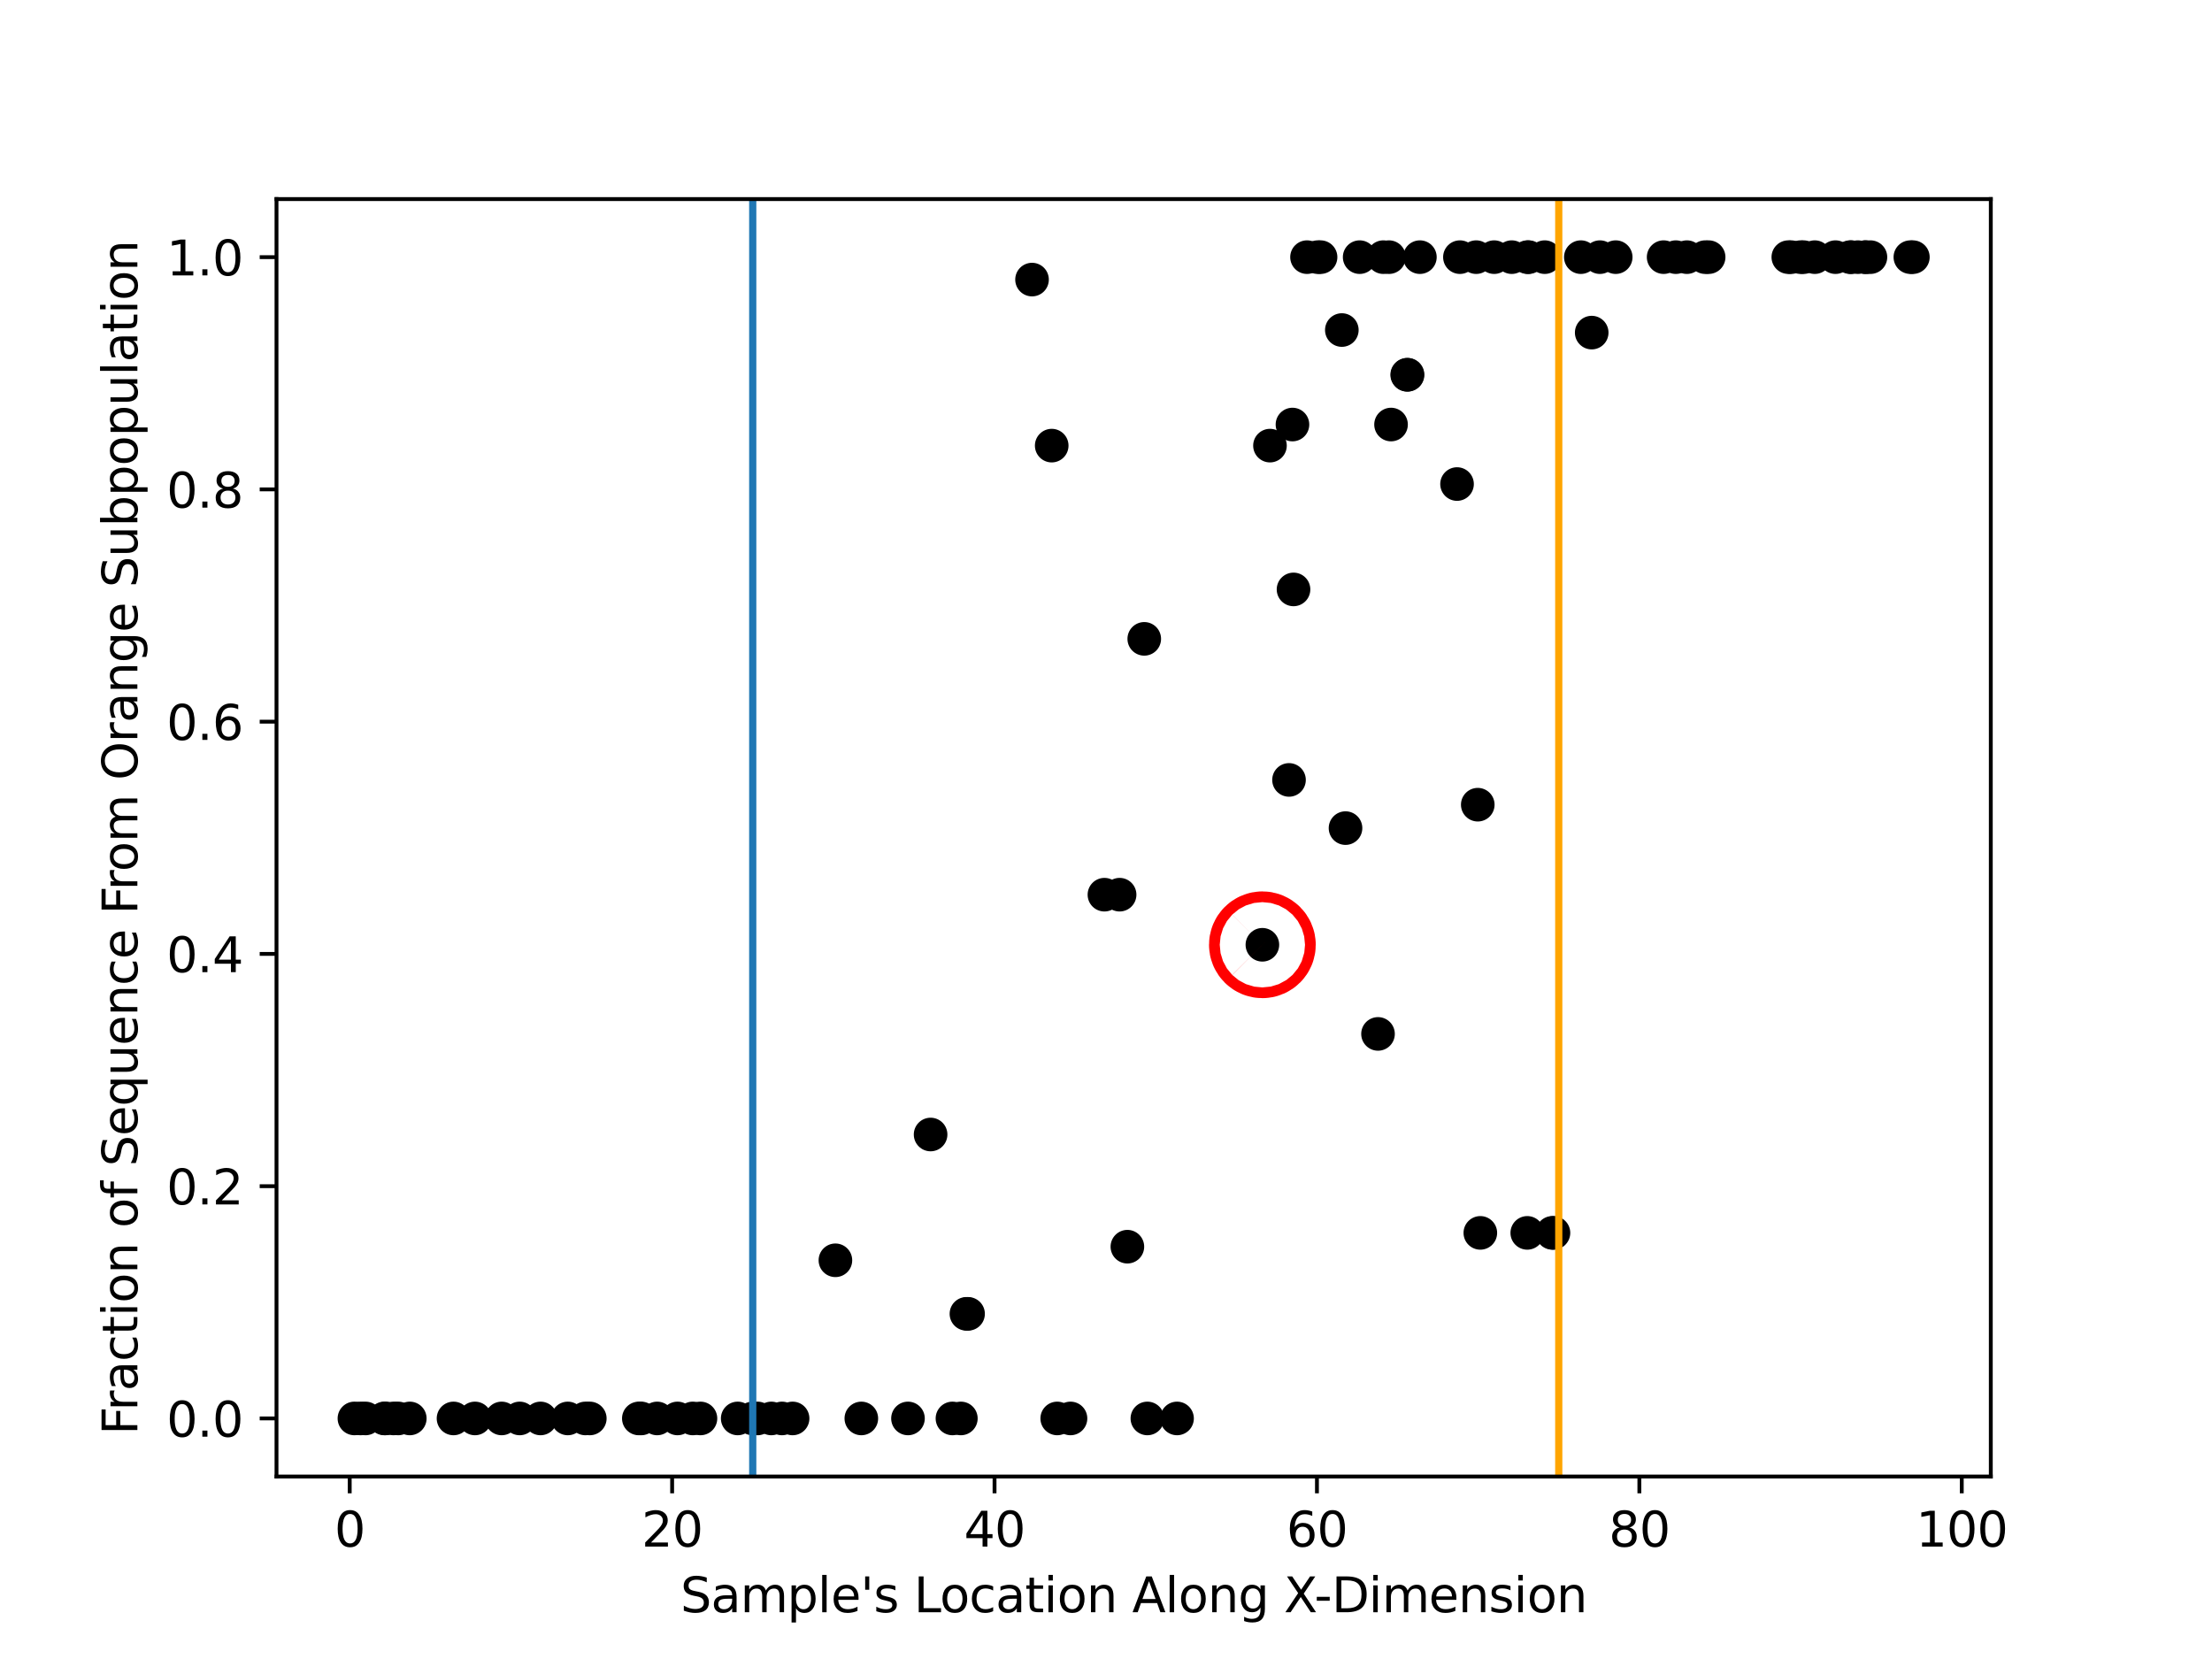 <?xml version="1.0" encoding="utf-8" standalone="no"?>
<!DOCTYPE svg PUBLIC "-//W3C//DTD SVG 1.1//EN"
  "http://www.w3.org/Graphics/SVG/1.1/DTD/svg11.dtd">
<svg xmlns:xlink="http://www.w3.org/1999/xlink" width="460.8pt" height="345.6pt" viewBox="0 0 460.8 345.6" xmlns="http://www.w3.org/2000/svg" version="1.1">
 <defs>
  <style type="text/css">*{stroke-linejoin: round; stroke-linecap: butt}</style>
 </defs>
 <g id="figure_1">
  <g id="patch_1">
   <path d="M 0 345.6 
L 460.8 345.6 
L 460.8 0 
L 0 0 
z
" style="fill: #ffffff"/>
  </g>
  <g id="axes_1">
   <g id="patch_2">
    <path d="M 57.6 307.584 
L 414.72 307.584 
L 414.72 41.472 
L 57.6 41.472 
z
" style="fill: #ffffff"/>
   </g>
   <g id="PathCollection_1">
    <defs>
     <path id="m3872606f38" d="M 0 3 
C 0.796 3 1.559 2.684 2.121 2.121 
C 2.684 1.559 3 0.796 3 0 
C 3 -0.796 2.684 -1.559 2.121 -2.121 
C 1.559 -2.684 0.796 -3 0 -3 
C -0.796 -3 -1.559 -2.684 -2.121 -2.121 
C -2.684 -1.559 -3 -0.796 -3 0 
C -3 0.796 -2.684 1.559 -2.121 2.121 
C -1.559 2.684 -0.796 3 0 3 
z
" style="stroke: #000000"/>
    </defs>
    <g clip-path="url(#p16cb480e78)">
     <use xlink:href="#m3872606f38" x="346.564" y="53.568" style="stroke: #000000"/>
     <use xlink:href="#m3872606f38" x="165.112" y="295.488" style="stroke: #000000"/>
     <use xlink:href="#m3872606f38" x="104.501" y="295.488" style="stroke: #000000"/>
     <use xlink:href="#m3872606f38" x="269.464" y="122.787" style="stroke: #000000"/>
     <use xlink:href="#m3872606f38" x="200.165" y="295.488" style="stroke: #000000"/>
     <use xlink:href="#m3872606f38" x="174.031" y="262.542" style="stroke: #000000"/>
     <use xlink:href="#m3872606f38" x="389.646" y="53.568" style="stroke: #000000"/>
     <use xlink:href="#m3872606f38" x="336.582" y="53.568" style="stroke: #000000"/>
     <use xlink:href="#m3872606f38" x="323.379" y="256.832" style="stroke: #000000"/>
     <use xlink:href="#m3872606f38" x="201.326" y="273.696" style="stroke: #000000"/>
     <use xlink:href="#m3872606f38" x="387.039" y="53.568" style="stroke: #000000"/>
     <use xlink:href="#m3872606f38" x="293.219" y="78.073" style="stroke: #000000"/>
     <use xlink:href="#m3872606f38" x="280.296" y="172.51" style="stroke: #000000"/>
     <use xlink:href="#m3872606f38" x="329.317" y="53.568" style="stroke: #000000"/>
     <use xlink:href="#m3872606f38" x="397.964" y="53.568" style="stroke: #000000"/>
     <use xlink:href="#m3872606f38" x="121.95" y="295.488" style="stroke: #000000"/>
     <use xlink:href="#m3872606f38" x="75.117" y="295.488" style="stroke: #000000"/>
     <use xlink:href="#m3872606f38" x="323.615" y="256.832" style="stroke: #000000"/>
     <use xlink:href="#m3872606f38" x="398.487" y="53.568" style="stroke: #000000"/>
     <use xlink:href="#m3872606f38" x="189.149" y="295.488" style="stroke: #000000"/>
     <use xlink:href="#m3872606f38" x="287.066" y="215.383" style="stroke: #000000"/>
     <use xlink:href="#m3872606f38" x="214.991" y="58.244" style="stroke: #000000"/>
     <use xlink:href="#m3872606f38" x="193.86" y="236.339" style="stroke: #000000"/>
     <use xlink:href="#m3872606f38" x="304.127" y="53.568" style="stroke: #000000"/>
     <use xlink:href="#m3872606f38" x="118.282" y="295.488" style="stroke: #000000"/>
     <use xlink:href="#m3872606f38" x="73.833" y="295.488" style="stroke: #000000"/>
     <use xlink:href="#m3872606f38" x="375.714" y="53.568" style="stroke: #000000"/>
     <use xlink:href="#m3872606f38" x="112.598" y="295.488" style="stroke: #000000"/>
     <use xlink:href="#m3872606f38" x="385.409" y="53.568" style="stroke: #000000"/>
     <use xlink:href="#m3872606f38" x="355.216" y="53.568" style="stroke: #000000"/>
     <use xlink:href="#m3872606f38" x="331.581" y="69.288" style="stroke: #000000"/>
     <use xlink:href="#m3872606f38" x="268.525" y="162.472" style="stroke: #000000"/>
     <use xlink:href="#m3872606f38" x="133.572" y="295.488" style="stroke: #000000"/>
     <use xlink:href="#m3872606f38" x="355.94" y="53.568" style="stroke: #000000"/>
     <use xlink:href="#m3872606f38" x="349.106" y="53.568" style="stroke: #000000"/>
     <use xlink:href="#m3872606f38" x="289.779" y="88.439" style="stroke: #000000"/>
     <use xlink:href="#m3872606f38" x="272.276" y="53.568" style="stroke: #000000"/>
     <use xlink:href="#m3872606f38" x="198.414" y="295.488" style="stroke: #000000"/>
     <use xlink:href="#m3872606f38" x="333.287" y="53.568" style="stroke: #000000"/>
     <use xlink:href="#m3872606f38" x="136.897" y="295.488" style="stroke: #000000"/>
     <use xlink:href="#m3872606f38" x="351.409" y="53.568" style="stroke: #000000"/>
     <use xlink:href="#m3872606f38" x="85.368" y="295.488" style="stroke: #000000"/>
     <use xlink:href="#m3872606f38" x="157.814" y="295.488" style="stroke: #000000"/>
     <use xlink:href="#m3872606f38" x="388.62" y="53.568" style="stroke: #000000"/>
     <use xlink:href="#m3872606f38" x="264.559" y="92.831" style="stroke: #000000"/>
     <use xlink:href="#m3872606f38" x="108.258" y="295.488" style="stroke: #000000"/>
     <use xlink:href="#m3872606f38" x="388.588" y="53.568" style="stroke: #000000"/>
     <use xlink:href="#m3872606f38" x="318.157" y="256.832" style="stroke: #000000"/>
     <use xlink:href="#m3872606f38" x="80.066" y="295.488" style="stroke: #000000"/>
     <use xlink:href="#m3872606f38" x="375.094" y="53.568" style="stroke: #000000"/>
     <use xlink:href="#m3872606f38" x="373.114" y="53.568" style="stroke: #000000"/>
     <use xlink:href="#m3872606f38" x="162.899" y="295.488" style="stroke: #000000"/>
     <use xlink:href="#m3872606f38" x="288.174" y="53.568" style="stroke: #000000"/>
     <use xlink:href="#m3872606f38" x="382.359" y="53.568" style="stroke: #000000"/>
     <use xlink:href="#m3872606f38" x="153.677" y="295.488" style="stroke: #000000"/>
     <use xlink:href="#m3872606f38" x="234.854" y="259.709" style="stroke: #000000"/>
     <use xlink:href="#m3872606f38" x="160.683" y="295.488" style="stroke: #000000"/>
     <use xlink:href="#m3872606f38" x="314.918" y="53.568" style="stroke: #000000"/>
     <use xlink:href="#m3872606f38" x="321.794" y="53.568" style="stroke: #000000"/>
     <use xlink:href="#m3872606f38" x="275.097" y="53.568" style="stroke: #000000"/>
     <use xlink:href="#m3872606f38" x="378.046" y="53.568" style="stroke: #000000"/>
     <use xlink:href="#m3872606f38" x="144.316" y="295.488" style="stroke: #000000"/>
     <use xlink:href="#m3872606f38" x="279.529" y="68.754" style="stroke: #000000"/>
     <use xlink:href="#m3872606f38" x="262.978" y="196.815" style="stroke: #000000"/>
     <use xlink:href="#m3872606f38" x="220.239" y="295.488" style="stroke: #000000"/>
     <use xlink:href="#m3872606f38" x="385.69" y="53.568" style="stroke: #000000"/>
     <use xlink:href="#m3872606f38" x="230.072" y="186.38" style="stroke: #000000"/>
     <use xlink:href="#m3872606f38" x="303.528" y="100.836" style="stroke: #000000"/>
     <use xlink:href="#m3872606f38" x="308.38" y="256.832" style="stroke: #000000"/>
     <use xlink:href="#m3872606f38" x="98.943" y="295.488" style="stroke: #000000"/>
     <use xlink:href="#m3872606f38" x="307.515" y="53.568" style="stroke: #000000"/>
     <use xlink:href="#m3872606f38" x="76.148" y="295.488" style="stroke: #000000"/>
     <use xlink:href="#m3872606f38" x="179.431" y="295.488" style="stroke: #000000"/>
     <use xlink:href="#m3872606f38" x="293.146" y="78.073" style="stroke: #000000"/>
     <use xlink:href="#m3872606f38" x="318.197" y="53.568" style="stroke: #000000"/>
     <use xlink:href="#m3872606f38" x="274.507" y="53.568" style="stroke: #000000"/>
     <use xlink:href="#m3872606f38" x="283.241" y="53.568" style="stroke: #000000"/>
     <use xlink:href="#m3872606f38" x="311.261" y="53.568" style="stroke: #000000"/>
     <use xlink:href="#m3872606f38" x="81.989" y="295.488" style="stroke: #000000"/>
     <use xlink:href="#m3872606f38" x="219.091" y="92.831" style="stroke: #000000"/>
     <use xlink:href="#m3872606f38" x="289.35" y="53.568" style="stroke: #000000"/>
     <use xlink:href="#m3872606f38" x="122.866" y="295.488" style="stroke: #000000"/>
     <use xlink:href="#m3872606f38" x="145.918" y="295.488" style="stroke: #000000"/>
     <use xlink:href="#m3872606f38" x="269.244" y="88.439" style="stroke: #000000"/>
     <use xlink:href="#m3872606f38" x="201.666" y="273.696" style="stroke: #000000"/>
     <use xlink:href="#m3872606f38" x="156.784" y="295.488" style="stroke: #000000"/>
     <use xlink:href="#m3872606f38" x="245.201" y="295.488" style="stroke: #000000"/>
     <use xlink:href="#m3872606f38" x="223.005" y="295.488" style="stroke: #000000"/>
     <use xlink:href="#m3872606f38" x="141.136" y="295.488" style="stroke: #000000"/>
     <use xlink:href="#m3872606f38" x="133.081" y="295.488" style="stroke: #000000"/>
     <use xlink:href="#m3872606f38" x="372.54" y="53.568" style="stroke: #000000"/>
     <use xlink:href="#m3872606f38" x="295.79" y="53.568" style="stroke: #000000"/>
     <use xlink:href="#m3872606f38" x="307.846" y="167.633" style="stroke: #000000"/>
     <use xlink:href="#m3872606f38" x="94.475" y="295.488" style="stroke: #000000"/>
     <use xlink:href="#m3872606f38" x="82.955" y="295.488" style="stroke: #000000"/>
     <use xlink:href="#m3872606f38" x="318.44" y="53.568" style="stroke: #000000"/>
     <use xlink:href="#m3872606f38" x="233.235" y="186.38" style="stroke: #000000"/>
     <use xlink:href="#m3872606f38" x="239.019" y="295.488" style="stroke: #000000"/>
     <use xlink:href="#m3872606f38" x="80.317" y="295.488" style="stroke: #000000"/>
     <use xlink:href="#m3872606f38" x="238.37" y="133.085" style="stroke: #000000"/>
    </g>
   </g>
   <g id="PathCollection_2">
    <path d="M 262.978 197.933 
C 263.274 197.933 263.559 197.815 263.769 197.605 
C 263.978 197.396 264.096 197.111 264.096 196.815 
C 264.096 196.518 263.978 196.234 263.769 196.024 
C 263.559 195.814 263.274 195.697 262.978 195.697 
C 262.681 195.697 262.397 195.814 262.187 196.024 
C 261.978 196.234 261.86 196.518 261.86 196.815 
C 261.86 197.111 261.978 197.396 262.187 197.605 
C 262.397 197.815 262.681 197.933 262.978 197.933 
L 262.978 197.933 
z
" clip-path="url(#p16cb480e78)" style="fill: none; stroke: #ff0000; stroke-width: 20"/>
   </g>
   <g id="matplotlib.axis_1">
    <g id="xtick_1">
     <g id="line2d_1">
      <defs>
       <path id="me2b5c98327" d="M 0 0 
L 0 3.5 
" style="stroke: #000000; stroke-width: 0.8"/>
      </defs>
      <g>
       <use xlink:href="#me2b5c98327" x="72.853" y="307.584" style="stroke: #000000; stroke-width: 0.8"/>
      </g>
     </g>
     <g id="text_1">
      <!-- 0 -->
      <g transform="translate(69.672 322.182) scale(0.1 -0.1)">
       <defs>
        <path id="DejaVuSans-30" d="M 2034 4250 
Q 1547 4250 1301 3770 
Q 1056 3291 1056 2328 
Q 1056 1369 1301 889 
Q 1547 409 2034 409 
Q 2525 409 2770 889 
Q 3016 1369 3016 2328 
Q 3016 3291 2770 3770 
Q 2525 4250 2034 4250 
z
M 2034 4750 
Q 2819 4750 3233 4129 
Q 3647 3509 3647 2328 
Q 3647 1150 3233 529 
Q 2819 -91 2034 -91 
Q 1250 -91 836 529 
Q 422 1150 422 2328 
Q 422 3509 836 4129 
Q 1250 4750 2034 4750 
z
" transform="scale(0.016)"/>
       </defs>
       <use xlink:href="#DejaVuSans-30"/>
      </g>
     </g>
    </g>
    <g id="xtick_2">
     <g id="line2d_2">
      <g>
       <use xlink:href="#me2b5c98327" x="140.017" y="307.584" style="stroke: #000000; stroke-width: 0.8"/>
      </g>
     </g>
     <g id="text_2">
      <!-- 20 -->
      <g transform="translate(133.654 322.182) scale(0.1 -0.1)">
       <defs>
        <path id="DejaVuSans-32" d="M 1228 531 
L 3431 531 
L 3431 0 
L 469 0 
L 469 531 
Q 828 903 1448 1529 
Q 2069 2156 2228 2338 
Q 2531 2678 2651 2914 
Q 2772 3150 2772 3378 
Q 2772 3750 2511 3984 
Q 2250 4219 1831 4219 
Q 1534 4219 1204 4116 
Q 875 4013 500 3803 
L 500 4441 
Q 881 4594 1212 4672 
Q 1544 4750 1819 4750 
Q 2544 4750 2975 4387 
Q 3406 4025 3406 3419 
Q 3406 3131 3298 2873 
Q 3191 2616 2906 2266 
Q 2828 2175 2409 1742 
Q 1991 1309 1228 531 
z
" transform="scale(0.016)"/>
       </defs>
       <use xlink:href="#DejaVuSans-32"/>
       <use xlink:href="#DejaVuSans-30" x="63.623"/>
      </g>
     </g>
    </g>
    <g id="xtick_3">
     <g id="line2d_3">
      <g>
       <use xlink:href="#me2b5c98327" x="207.181" y="307.584" style="stroke: #000000; stroke-width: 0.8"/>
      </g>
     </g>
     <g id="text_3">
      <!-- 40 -->
      <g transform="translate(200.818 322.182) scale(0.1 -0.1)">
       <defs>
        <path id="DejaVuSans-34" d="M 2419 4116 
L 825 1625 
L 2419 1625 
L 2419 4116 
z
M 2253 4666 
L 3047 4666 
L 3047 1625 
L 3713 1625 
L 3713 1100 
L 3047 1100 
L 3047 0 
L 2419 0 
L 2419 1100 
L 313 1100 
L 313 1709 
L 2253 4666 
z
" transform="scale(0.016)"/>
       </defs>
       <use xlink:href="#DejaVuSans-34"/>
       <use xlink:href="#DejaVuSans-30" x="63.623"/>
      </g>
     </g>
    </g>
    <g id="xtick_4">
     <g id="line2d_4">
      <g>
       <use xlink:href="#me2b5c98327" x="274.344" y="307.584" style="stroke: #000000; stroke-width: 0.8"/>
      </g>
     </g>
     <g id="text_4">
      <!-- 60 -->
      <g transform="translate(267.982 322.182) scale(0.1 -0.1)">
       <defs>
        <path id="DejaVuSans-36" d="M 2113 2584 
Q 1688 2584 1439 2293 
Q 1191 2003 1191 1497 
Q 1191 994 1439 701 
Q 1688 409 2113 409 
Q 2538 409 2786 701 
Q 3034 994 3034 1497 
Q 3034 2003 2786 2293 
Q 2538 2584 2113 2584 
z
M 3366 4563 
L 3366 3988 
Q 3128 4100 2886 4159 
Q 2644 4219 2406 4219 
Q 1781 4219 1451 3797 
Q 1122 3375 1075 2522 
Q 1259 2794 1537 2939 
Q 1816 3084 2150 3084 
Q 2853 3084 3261 2657 
Q 3669 2231 3669 1497 
Q 3669 778 3244 343 
Q 2819 -91 2113 -91 
Q 1303 -91 875 529 
Q 447 1150 447 2328 
Q 447 3434 972 4092 
Q 1497 4750 2381 4750 
Q 2619 4750 2861 4703 
Q 3103 4656 3366 4563 
z
" transform="scale(0.016)"/>
       </defs>
       <use xlink:href="#DejaVuSans-36"/>
       <use xlink:href="#DejaVuSans-30" x="63.623"/>
      </g>
     </g>
    </g>
    <g id="xtick_5">
     <g id="line2d_5">
      <g>
       <use xlink:href="#me2b5c98327" x="341.508" y="307.584" style="stroke: #000000; stroke-width: 0.8"/>
      </g>
     </g>
     <g id="text_5">
      <!-- 80 -->
      <g transform="translate(335.146 322.182) scale(0.1 -0.1)">
       <defs>
        <path id="DejaVuSans-38" d="M 2034 2216 
Q 1584 2216 1326 1975 
Q 1069 1734 1069 1313 
Q 1069 891 1326 650 
Q 1584 409 2034 409 
Q 2484 409 2743 651 
Q 3003 894 3003 1313 
Q 3003 1734 2745 1975 
Q 2488 2216 2034 2216 
z
M 1403 2484 
Q 997 2584 770 2862 
Q 544 3141 544 3541 
Q 544 4100 942 4425 
Q 1341 4750 2034 4750 
Q 2731 4750 3128 4425 
Q 3525 4100 3525 3541 
Q 3525 3141 3298 2862 
Q 3072 2584 2669 2484 
Q 3125 2378 3379 2068 
Q 3634 1759 3634 1313 
Q 3634 634 3220 271 
Q 2806 -91 2034 -91 
Q 1263 -91 848 271 
Q 434 634 434 1313 
Q 434 1759 690 2068 
Q 947 2378 1403 2484 
z
M 1172 3481 
Q 1172 3119 1398 2916 
Q 1625 2713 2034 2713 
Q 2441 2713 2670 2916 
Q 2900 3119 2900 3481 
Q 2900 3844 2670 4047 
Q 2441 4250 2034 4250 
Q 1625 4250 1398 4047 
Q 1172 3844 1172 3481 
z
" transform="scale(0.016)"/>
       </defs>
       <use xlink:href="#DejaVuSans-38"/>
       <use xlink:href="#DejaVuSans-30" x="63.623"/>
      </g>
     </g>
    </g>
    <g id="xtick_6">
     <g id="line2d_6">
      <g>
       <use xlink:href="#me2b5c98327" x="408.672" y="307.584" style="stroke: #000000; stroke-width: 0.8"/>
      </g>
     </g>
     <g id="text_6">
      <!-- 100 -->
      <g transform="translate(399.128 322.182) scale(0.1 -0.1)">
       <defs>
        <path id="DejaVuSans-31" d="M 794 531 
L 1825 531 
L 1825 4091 
L 703 3866 
L 703 4441 
L 1819 4666 
L 2450 4666 
L 2450 531 
L 3481 531 
L 3481 0 
L 794 0 
L 794 531 
z
" transform="scale(0.016)"/>
       </defs>
       <use xlink:href="#DejaVuSans-31"/>
       <use xlink:href="#DejaVuSans-30" x="63.623"/>
       <use xlink:href="#DejaVuSans-30" x="127.246"/>
      </g>
     </g>
    </g>
    <g id="text_7">
     <!-- Sample's Location Along X-Dimension -->
     <g transform="translate(141.75 335.861) scale(0.1 -0.1)">
      <defs>
       <path id="DejaVuSans-53" d="M 3425 4513 
L 3425 3897 
Q 3066 4069 2747 4153 
Q 2428 4238 2131 4238 
Q 1616 4238 1336 4038 
Q 1056 3838 1056 3469 
Q 1056 3159 1242 3001 
Q 1428 2844 1947 2747 
L 2328 2669 
Q 3034 2534 3370 2195 
Q 3706 1856 3706 1288 
Q 3706 609 3251 259 
Q 2797 -91 1919 -91 
Q 1588 -91 1214 -16 
Q 841 59 441 206 
L 441 856 
Q 825 641 1194 531 
Q 1563 422 1919 422 
Q 2459 422 2753 634 
Q 3047 847 3047 1241 
Q 3047 1584 2836 1778 
Q 2625 1972 2144 2069 
L 1759 2144 
Q 1053 2284 737 2584 
Q 422 2884 422 3419 
Q 422 4038 858 4394 
Q 1294 4750 2059 4750 
Q 2388 4750 2728 4690 
Q 3069 4631 3425 4513 
z
" transform="scale(0.016)"/>
       <path id="DejaVuSans-61" d="M 2194 1759 
Q 1497 1759 1228 1600 
Q 959 1441 959 1056 
Q 959 750 1161 570 
Q 1363 391 1709 391 
Q 2188 391 2477 730 
Q 2766 1069 2766 1631 
L 2766 1759 
L 2194 1759 
z
M 3341 1997 
L 3341 0 
L 2766 0 
L 2766 531 
Q 2569 213 2275 61 
Q 1981 -91 1556 -91 
Q 1019 -91 701 211 
Q 384 513 384 1019 
Q 384 1609 779 1909 
Q 1175 2209 1959 2209 
L 2766 2209 
L 2766 2266 
Q 2766 2663 2505 2880 
Q 2244 3097 1772 3097 
Q 1472 3097 1187 3025 
Q 903 2953 641 2809 
L 641 3341 
Q 956 3463 1253 3523 
Q 1550 3584 1831 3584 
Q 2591 3584 2966 3190 
Q 3341 2797 3341 1997 
z
" transform="scale(0.016)"/>
       <path id="DejaVuSans-6d" d="M 3328 2828 
Q 3544 3216 3844 3400 
Q 4144 3584 4550 3584 
Q 5097 3584 5394 3201 
Q 5691 2819 5691 2113 
L 5691 0 
L 5113 0 
L 5113 2094 
Q 5113 2597 4934 2840 
Q 4756 3084 4391 3084 
Q 3944 3084 3684 2787 
Q 3425 2491 3425 1978 
L 3425 0 
L 2847 0 
L 2847 2094 
Q 2847 2600 2669 2842 
Q 2491 3084 2119 3084 
Q 1678 3084 1418 2786 
Q 1159 2488 1159 1978 
L 1159 0 
L 581 0 
L 581 3500 
L 1159 3500 
L 1159 2956 
Q 1356 3278 1631 3431 
Q 1906 3584 2284 3584 
Q 2666 3584 2933 3390 
Q 3200 3197 3328 2828 
z
" transform="scale(0.016)"/>
       <path id="DejaVuSans-70" d="M 1159 525 
L 1159 -1331 
L 581 -1331 
L 581 3500 
L 1159 3500 
L 1159 2969 
Q 1341 3281 1617 3432 
Q 1894 3584 2278 3584 
Q 2916 3584 3314 3078 
Q 3713 2572 3713 1747 
Q 3713 922 3314 415 
Q 2916 -91 2278 -91 
Q 1894 -91 1617 61 
Q 1341 213 1159 525 
z
M 3116 1747 
Q 3116 2381 2855 2742 
Q 2594 3103 2138 3103 
Q 1681 3103 1420 2742 
Q 1159 2381 1159 1747 
Q 1159 1113 1420 752 
Q 1681 391 2138 391 
Q 2594 391 2855 752 
Q 3116 1113 3116 1747 
z
" transform="scale(0.016)"/>
       <path id="DejaVuSans-6c" d="M 603 4863 
L 1178 4863 
L 1178 0 
L 603 0 
L 603 4863 
z
" transform="scale(0.016)"/>
       <path id="DejaVuSans-65" d="M 3597 1894 
L 3597 1613 
L 953 1613 
Q 991 1019 1311 708 
Q 1631 397 2203 397 
Q 2534 397 2845 478 
Q 3156 559 3463 722 
L 3463 178 
Q 3153 47 2828 -22 
Q 2503 -91 2169 -91 
Q 1331 -91 842 396 
Q 353 884 353 1716 
Q 353 2575 817 3079 
Q 1281 3584 2069 3584 
Q 2775 3584 3186 3129 
Q 3597 2675 3597 1894 
z
M 3022 2063 
Q 3016 2534 2758 2815 
Q 2500 3097 2075 3097 
Q 1594 3097 1305 2825 
Q 1016 2553 972 2059 
L 3022 2063 
z
" transform="scale(0.016)"/>
       <path id="DejaVuSans-27" d="M 1147 4666 
L 1147 2931 
L 616 2931 
L 616 4666 
L 1147 4666 
z
" transform="scale(0.016)"/>
       <path id="DejaVuSans-73" d="M 2834 3397 
L 2834 2853 
Q 2591 2978 2328 3040 
Q 2066 3103 1784 3103 
Q 1356 3103 1142 2972 
Q 928 2841 928 2578 
Q 928 2378 1081 2264 
Q 1234 2150 1697 2047 
L 1894 2003 
Q 2506 1872 2764 1633 
Q 3022 1394 3022 966 
Q 3022 478 2636 193 
Q 2250 -91 1575 -91 
Q 1294 -91 989 -36 
Q 684 19 347 128 
L 347 722 
Q 666 556 975 473 
Q 1284 391 1588 391 
Q 1994 391 2212 530 
Q 2431 669 2431 922 
Q 2431 1156 2273 1281 
Q 2116 1406 1581 1522 
L 1381 1569 
Q 847 1681 609 1914 
Q 372 2147 372 2553 
Q 372 3047 722 3315 
Q 1072 3584 1716 3584 
Q 2034 3584 2315 3537 
Q 2597 3491 2834 3397 
z
" transform="scale(0.016)"/>
       <path id="DejaVuSans-20" transform="scale(0.016)"/>
       <path id="DejaVuSans-4c" d="M 628 4666 
L 1259 4666 
L 1259 531 
L 3531 531 
L 3531 0 
L 628 0 
L 628 4666 
z
" transform="scale(0.016)"/>
       <path id="DejaVuSans-6f" d="M 1959 3097 
Q 1497 3097 1228 2736 
Q 959 2375 959 1747 
Q 959 1119 1226 758 
Q 1494 397 1959 397 
Q 2419 397 2687 759 
Q 2956 1122 2956 1747 
Q 2956 2369 2687 2733 
Q 2419 3097 1959 3097 
z
M 1959 3584 
Q 2709 3584 3137 3096 
Q 3566 2609 3566 1747 
Q 3566 888 3137 398 
Q 2709 -91 1959 -91 
Q 1206 -91 779 398 
Q 353 888 353 1747 
Q 353 2609 779 3096 
Q 1206 3584 1959 3584 
z
" transform="scale(0.016)"/>
       <path id="DejaVuSans-63" d="M 3122 3366 
L 3122 2828 
Q 2878 2963 2633 3030 
Q 2388 3097 2138 3097 
Q 1578 3097 1268 2742 
Q 959 2388 959 1747 
Q 959 1106 1268 751 
Q 1578 397 2138 397 
Q 2388 397 2633 464 
Q 2878 531 3122 666 
L 3122 134 
Q 2881 22 2623 -34 
Q 2366 -91 2075 -91 
Q 1284 -91 818 406 
Q 353 903 353 1747 
Q 353 2603 823 3093 
Q 1294 3584 2113 3584 
Q 2378 3584 2631 3529 
Q 2884 3475 3122 3366 
z
" transform="scale(0.016)"/>
       <path id="DejaVuSans-74" d="M 1172 4494 
L 1172 3500 
L 2356 3500 
L 2356 3053 
L 1172 3053 
L 1172 1153 
Q 1172 725 1289 603 
Q 1406 481 1766 481 
L 2356 481 
L 2356 0 
L 1766 0 
Q 1100 0 847 248 
Q 594 497 594 1153 
L 594 3053 
L 172 3053 
L 172 3500 
L 594 3500 
L 594 4494 
L 1172 4494 
z
" transform="scale(0.016)"/>
       <path id="DejaVuSans-69" d="M 603 3500 
L 1178 3500 
L 1178 0 
L 603 0 
L 603 3500 
z
M 603 4863 
L 1178 4863 
L 1178 4134 
L 603 4134 
L 603 4863 
z
" transform="scale(0.016)"/>
       <path id="DejaVuSans-6e" d="M 3513 2113 
L 3513 0 
L 2938 0 
L 2938 2094 
Q 2938 2591 2744 2837 
Q 2550 3084 2163 3084 
Q 1697 3084 1428 2787 
Q 1159 2491 1159 1978 
L 1159 0 
L 581 0 
L 581 3500 
L 1159 3500 
L 1159 2956 
Q 1366 3272 1645 3428 
Q 1925 3584 2291 3584 
Q 2894 3584 3203 3211 
Q 3513 2838 3513 2113 
z
" transform="scale(0.016)"/>
       <path id="DejaVuSans-41" d="M 2188 4044 
L 1331 1722 
L 3047 1722 
L 2188 4044 
z
M 1831 4666 
L 2547 4666 
L 4325 0 
L 3669 0 
L 3244 1197 
L 1141 1197 
L 716 0 
L 50 0 
L 1831 4666 
z
" transform="scale(0.016)"/>
       <path id="DejaVuSans-67" d="M 2906 1791 
Q 2906 2416 2648 2759 
Q 2391 3103 1925 3103 
Q 1463 3103 1205 2759 
Q 947 2416 947 1791 
Q 947 1169 1205 825 
Q 1463 481 1925 481 
Q 2391 481 2648 825 
Q 2906 1169 2906 1791 
z
M 3481 434 
Q 3481 -459 3084 -895 
Q 2688 -1331 1869 -1331 
Q 1566 -1331 1297 -1286 
Q 1028 -1241 775 -1147 
L 775 -588 
Q 1028 -725 1275 -790 
Q 1522 -856 1778 -856 
Q 2344 -856 2625 -561 
Q 2906 -266 2906 331 
L 2906 616 
Q 2728 306 2450 153 
Q 2172 0 1784 0 
Q 1141 0 747 490 
Q 353 981 353 1791 
Q 353 2603 747 3093 
Q 1141 3584 1784 3584 
Q 2172 3584 2450 3431 
Q 2728 3278 2906 2969 
L 2906 3500 
L 3481 3500 
L 3481 434 
z
" transform="scale(0.016)"/>
       <path id="DejaVuSans-58" d="M 403 4666 
L 1081 4666 
L 2241 2931 
L 3406 4666 
L 4084 4666 
L 2584 2425 
L 4184 0 
L 3506 0 
L 2194 1984 
L 872 0 
L 191 0 
L 1856 2491 
L 403 4666 
z
" transform="scale(0.016)"/>
       <path id="DejaVuSans-2d" d="M 313 2009 
L 1997 2009 
L 1997 1497 
L 313 1497 
L 313 2009 
z
" transform="scale(0.016)"/>
       <path id="DejaVuSans-44" d="M 1259 4147 
L 1259 519 
L 2022 519 
Q 2988 519 3436 956 
Q 3884 1394 3884 2338 
Q 3884 3275 3436 3711 
Q 2988 4147 2022 4147 
L 1259 4147 
z
M 628 4666 
L 1925 4666 
Q 3281 4666 3915 4102 
Q 4550 3538 4550 2338 
Q 4550 1131 3912 565 
Q 3275 0 1925 0 
L 628 0 
L 628 4666 
z
" transform="scale(0.016)"/>
      </defs>
      <use xlink:href="#DejaVuSans-53"/>
      <use xlink:href="#DejaVuSans-61" x="63.477"/>
      <use xlink:href="#DejaVuSans-6d" x="124.756"/>
      <use xlink:href="#DejaVuSans-70" x="222.168"/>
      <use xlink:href="#DejaVuSans-6c" x="285.645"/>
      <use xlink:href="#DejaVuSans-65" x="313.428"/>
      <use xlink:href="#DejaVuSans-27" x="374.951"/>
      <use xlink:href="#DejaVuSans-73" x="402.441"/>
      <use xlink:href="#DejaVuSans-20" x="454.541"/>
      <use xlink:href="#DejaVuSans-4c" x="486.328"/>
      <use xlink:href="#DejaVuSans-6f" x="540.291"/>
      <use xlink:href="#DejaVuSans-63" x="601.473"/>
      <use xlink:href="#DejaVuSans-61" x="656.453"/>
      <use xlink:href="#DejaVuSans-74" x="717.732"/>
      <use xlink:href="#DejaVuSans-69" x="756.941"/>
      <use xlink:href="#DejaVuSans-6f" x="784.725"/>
      <use xlink:href="#DejaVuSans-6e" x="845.906"/>
      <use xlink:href="#DejaVuSans-20" x="909.285"/>
      <use xlink:href="#DejaVuSans-41" x="941.072"/>
      <use xlink:href="#DejaVuSans-6c" x="1009.48"/>
      <use xlink:href="#DejaVuSans-6f" x="1037.264"/>
      <use xlink:href="#DejaVuSans-6e" x="1098.445"/>
      <use xlink:href="#DejaVuSans-67" x="1161.824"/>
      <use xlink:href="#DejaVuSans-20" x="1225.301"/>
      <use xlink:href="#DejaVuSans-58" x="1257.088"/>
      <use xlink:href="#DejaVuSans-2d" x="1320.594"/>
      <use xlink:href="#DejaVuSans-44" x="1356.678"/>
      <use xlink:href="#DejaVuSans-69" x="1433.68"/>
      <use xlink:href="#DejaVuSans-6d" x="1461.463"/>
      <use xlink:href="#DejaVuSans-65" x="1558.875"/>
      <use xlink:href="#DejaVuSans-6e" x="1620.398"/>
      <use xlink:href="#DejaVuSans-73" x="1683.777"/>
      <use xlink:href="#DejaVuSans-69" x="1735.877"/>
      <use xlink:href="#DejaVuSans-6f" x="1763.66"/>
      <use xlink:href="#DejaVuSans-6e" x="1824.842"/>
     </g>
    </g>
   </g>
   <g id="matplotlib.axis_2">
    <g id="ytick_1">
     <g id="line2d_7">
      <defs>
       <path id="m3d98f8273c" d="M 0 0 
L -3.5 0 
" style="stroke: #000000; stroke-width: 0.8"/>
      </defs>
      <g>
       <use xlink:href="#m3d98f8273c" x="57.6" y="295.488" style="stroke: #000000; stroke-width: 0.8"/>
      </g>
     </g>
     <g id="text_8">
      <!-- 0.0 -->
      <g transform="translate(34.697 299.287) scale(0.1 -0.1)">
       <defs>
        <path id="DejaVuSans-2e" d="M 684 794 
L 1344 794 
L 1344 0 
L 684 0 
L 684 794 
z
" transform="scale(0.016)"/>
       </defs>
       <use xlink:href="#DejaVuSans-30"/>
       <use xlink:href="#DejaVuSans-2e" x="63.623"/>
       <use xlink:href="#DejaVuSans-30" x="95.41"/>
      </g>
     </g>
    </g>
    <g id="ytick_2">
     <g id="line2d_8">
      <g>
       <use xlink:href="#m3d98f8273c" x="57.6" y="247.104" style="stroke: #000000; stroke-width: 0.8"/>
      </g>
     </g>
     <g id="text_9">
      <!-- 0.2 -->
      <g transform="translate(34.697 250.903) scale(0.1 -0.1)">
       <use xlink:href="#DejaVuSans-30"/>
       <use xlink:href="#DejaVuSans-2e" x="63.623"/>
       <use xlink:href="#DejaVuSans-32" x="95.41"/>
      </g>
     </g>
    </g>
    <g id="ytick_3">
     <g id="line2d_9">
      <g>
       <use xlink:href="#m3d98f8273c" x="57.6" y="198.72" style="stroke: #000000; stroke-width: 0.8"/>
      </g>
     </g>
     <g id="text_10">
      <!-- 0.4 -->
      <g transform="translate(34.697 202.519) scale(0.1 -0.1)">
       <use xlink:href="#DejaVuSans-30"/>
       <use xlink:href="#DejaVuSans-2e" x="63.623"/>
       <use xlink:href="#DejaVuSans-34" x="95.41"/>
      </g>
     </g>
    </g>
    <g id="ytick_4">
     <g id="line2d_10">
      <g>
       <use xlink:href="#m3d98f8273c" x="57.6" y="150.336" style="stroke: #000000; stroke-width: 0.8"/>
      </g>
     </g>
     <g id="text_11">
      <!-- 0.6 -->
      <g transform="translate(34.697 154.135) scale(0.1 -0.1)">
       <use xlink:href="#DejaVuSans-30"/>
       <use xlink:href="#DejaVuSans-2e" x="63.623"/>
       <use xlink:href="#DejaVuSans-36" x="95.41"/>
      </g>
     </g>
    </g>
    <g id="ytick_5">
     <g id="line2d_11">
      <g>
       <use xlink:href="#m3d98f8273c" x="57.6" y="101.952" style="stroke: #000000; stroke-width: 0.8"/>
      </g>
     </g>
     <g id="text_12">
      <!-- 0.8 -->
      <g transform="translate(34.697 105.751) scale(0.1 -0.1)">
       <use xlink:href="#DejaVuSans-30"/>
       <use xlink:href="#DejaVuSans-2e" x="63.623"/>
       <use xlink:href="#DejaVuSans-38" x="95.41"/>
      </g>
     </g>
    </g>
    <g id="ytick_6">
     <g id="line2d_12">
      <g>
       <use xlink:href="#m3d98f8273c" x="57.6" y="53.568" style="stroke: #000000; stroke-width: 0.8"/>
      </g>
     </g>
     <g id="text_13">
      <!-- 1.0 -->
      <g transform="translate(34.697 57.367) scale(0.1 -0.1)">
       <use xlink:href="#DejaVuSans-31"/>
       <use xlink:href="#DejaVuSans-2e" x="63.623"/>
       <use xlink:href="#DejaVuSans-30" x="95.41"/>
      </g>
     </g>
    </g>
    <g id="text_14">
     <!-- Fraction of Sequence From Orange Subpopulation -->
     <g transform="translate(28.617 298.902) rotate(-90) scale(0.1 -0.1)">
      <defs>
       <path id="DejaVuSans-46" d="M 628 4666 
L 3309 4666 
L 3309 4134 
L 1259 4134 
L 1259 2759 
L 3109 2759 
L 3109 2228 
L 1259 2228 
L 1259 0 
L 628 0 
L 628 4666 
z
" transform="scale(0.016)"/>
       <path id="DejaVuSans-72" d="M 2631 2963 
Q 2534 3019 2420 3045 
Q 2306 3072 2169 3072 
Q 1681 3072 1420 2755 
Q 1159 2438 1159 1844 
L 1159 0 
L 581 0 
L 581 3500 
L 1159 3500 
L 1159 2956 
Q 1341 3275 1631 3429 
Q 1922 3584 2338 3584 
Q 2397 3584 2469 3576 
Q 2541 3569 2628 3553 
L 2631 2963 
z
" transform="scale(0.016)"/>
       <path id="DejaVuSans-66" d="M 2375 4863 
L 2375 4384 
L 1825 4384 
Q 1516 4384 1395 4259 
Q 1275 4134 1275 3809 
L 1275 3500 
L 2222 3500 
L 2222 3053 
L 1275 3053 
L 1275 0 
L 697 0 
L 697 3053 
L 147 3053 
L 147 3500 
L 697 3500 
L 697 3744 
Q 697 4328 969 4595 
Q 1241 4863 1831 4863 
L 2375 4863 
z
" transform="scale(0.016)"/>
       <path id="DejaVuSans-71" d="M 947 1747 
Q 947 1113 1208 752 
Q 1469 391 1925 391 
Q 2381 391 2643 752 
Q 2906 1113 2906 1747 
Q 2906 2381 2643 2742 
Q 2381 3103 1925 3103 
Q 1469 3103 1208 2742 
Q 947 2381 947 1747 
z
M 2906 525 
Q 2725 213 2448 61 
Q 2172 -91 1784 -91 
Q 1150 -91 751 415 
Q 353 922 353 1747 
Q 353 2572 751 3078 
Q 1150 3584 1784 3584 
Q 2172 3584 2448 3432 
Q 2725 3281 2906 2969 
L 2906 3500 
L 3481 3500 
L 3481 -1331 
L 2906 -1331 
L 2906 525 
z
" transform="scale(0.016)"/>
       <path id="DejaVuSans-75" d="M 544 1381 
L 544 3500 
L 1119 3500 
L 1119 1403 
Q 1119 906 1312 657 
Q 1506 409 1894 409 
Q 2359 409 2629 706 
Q 2900 1003 2900 1516 
L 2900 3500 
L 3475 3500 
L 3475 0 
L 2900 0 
L 2900 538 
Q 2691 219 2414 64 
Q 2138 -91 1772 -91 
Q 1169 -91 856 284 
Q 544 659 544 1381 
z
M 1991 3584 
L 1991 3584 
z
" transform="scale(0.016)"/>
       <path id="DejaVuSans-4f" d="M 2522 4238 
Q 1834 4238 1429 3725 
Q 1025 3213 1025 2328 
Q 1025 1447 1429 934 
Q 1834 422 2522 422 
Q 3209 422 3611 934 
Q 4013 1447 4013 2328 
Q 4013 3213 3611 3725 
Q 3209 4238 2522 4238 
z
M 2522 4750 
Q 3503 4750 4090 4092 
Q 4678 3434 4678 2328 
Q 4678 1225 4090 567 
Q 3503 -91 2522 -91 
Q 1538 -91 948 565 
Q 359 1222 359 2328 
Q 359 3434 948 4092 
Q 1538 4750 2522 4750 
z
" transform="scale(0.016)"/>
       <path id="DejaVuSans-62" d="M 3116 1747 
Q 3116 2381 2855 2742 
Q 2594 3103 2138 3103 
Q 1681 3103 1420 2742 
Q 1159 2381 1159 1747 
Q 1159 1113 1420 752 
Q 1681 391 2138 391 
Q 2594 391 2855 752 
Q 3116 1113 3116 1747 
z
M 1159 2969 
Q 1341 3281 1617 3432 
Q 1894 3584 2278 3584 
Q 2916 3584 3314 3078 
Q 3713 2572 3713 1747 
Q 3713 922 3314 415 
Q 2916 -91 2278 -91 
Q 1894 -91 1617 61 
Q 1341 213 1159 525 
L 1159 0 
L 581 0 
L 581 4863 
L 1159 4863 
L 1159 2969 
z
" transform="scale(0.016)"/>
      </defs>
      <use xlink:href="#DejaVuSans-46"/>
      <use xlink:href="#DejaVuSans-72" x="50.27"/>
      <use xlink:href="#DejaVuSans-61" x="91.383"/>
      <use xlink:href="#DejaVuSans-63" x="152.662"/>
      <use xlink:href="#DejaVuSans-74" x="207.643"/>
      <use xlink:href="#DejaVuSans-69" x="246.852"/>
      <use xlink:href="#DejaVuSans-6f" x="274.635"/>
      <use xlink:href="#DejaVuSans-6e" x="335.816"/>
      <use xlink:href="#DejaVuSans-20" x="399.195"/>
      <use xlink:href="#DejaVuSans-6f" x="430.982"/>
      <use xlink:href="#DejaVuSans-66" x="492.164"/>
      <use xlink:href="#DejaVuSans-20" x="527.369"/>
      <use xlink:href="#DejaVuSans-53" x="559.156"/>
      <use xlink:href="#DejaVuSans-65" x="622.633"/>
      <use xlink:href="#DejaVuSans-71" x="684.156"/>
      <use xlink:href="#DejaVuSans-75" x="747.633"/>
      <use xlink:href="#DejaVuSans-65" x="811.012"/>
      <use xlink:href="#DejaVuSans-6e" x="872.535"/>
      <use xlink:href="#DejaVuSans-63" x="935.914"/>
      <use xlink:href="#DejaVuSans-65" x="990.895"/>
      <use xlink:href="#DejaVuSans-20" x="1052.418"/>
      <use xlink:href="#DejaVuSans-46" x="1084.205"/>
      <use xlink:href="#DejaVuSans-72" x="1134.475"/>
      <use xlink:href="#DejaVuSans-6f" x="1173.338"/>
      <use xlink:href="#DejaVuSans-6d" x="1234.52"/>
      <use xlink:href="#DejaVuSans-20" x="1331.932"/>
      <use xlink:href="#DejaVuSans-4f" x="1363.719"/>
      <use xlink:href="#DejaVuSans-72" x="1442.43"/>
      <use xlink:href="#DejaVuSans-61" x="1483.543"/>
      <use xlink:href="#DejaVuSans-6e" x="1544.822"/>
      <use xlink:href="#DejaVuSans-67" x="1608.201"/>
      <use xlink:href="#DejaVuSans-65" x="1671.678"/>
      <use xlink:href="#DejaVuSans-20" x="1733.201"/>
      <use xlink:href="#DejaVuSans-53" x="1764.988"/>
      <use xlink:href="#DejaVuSans-75" x="1828.465"/>
      <use xlink:href="#DejaVuSans-62" x="1891.844"/>
      <use xlink:href="#DejaVuSans-70" x="1955.32"/>
      <use xlink:href="#DejaVuSans-6f" x="2018.797"/>
      <use xlink:href="#DejaVuSans-70" x="2079.979"/>
      <use xlink:href="#DejaVuSans-75" x="2143.455"/>
      <use xlink:href="#DejaVuSans-6c" x="2206.834"/>
      <use xlink:href="#DejaVuSans-61" x="2234.617"/>
      <use xlink:href="#DejaVuSans-74" x="2295.896"/>
      <use xlink:href="#DejaVuSans-69" x="2335.105"/>
      <use xlink:href="#DejaVuSans-6f" x="2362.889"/>
      <use xlink:href="#DejaVuSans-6e" x="2424.07"/>
     </g>
    </g>
   </g>
   <g id="line2d_13">
    <path d="M 156.808 307.584 
L 156.808 41.472 
" clip-path="url(#p16cb480e78)" style="fill: none; stroke: #1f77b4; stroke-width: 1.5; stroke-linecap: square"/>
   </g>
   <g id="line2d_14">
    <path d="M 324.717 307.584 
L 324.717 41.472 
" clip-path="url(#p16cb480e78)" style="fill: none; stroke: #ffa500; stroke-width: 1.5; stroke-linecap: square"/>
   </g>
   <g id="patch_3">
    <path d="M 57.6 307.584 
L 57.6 41.472 
" style="fill: none; stroke: #000000; stroke-width: 0.8; stroke-linejoin: miter; stroke-linecap: square"/>
   </g>
   <g id="patch_4">
    <path d="M 414.72 307.584 
L 414.72 41.472 
" style="fill: none; stroke: #000000; stroke-width: 0.8; stroke-linejoin: miter; stroke-linecap: square"/>
   </g>
   <g id="patch_5">
    <path d="M 57.6 307.584 
L 414.72 307.584 
" style="fill: none; stroke: #000000; stroke-width: 0.8; stroke-linejoin: miter; stroke-linecap: square"/>
   </g>
   <g id="patch_6">
    <path d="M 57.6 41.472 
L 414.72 41.472 
" style="fill: none; stroke: #000000; stroke-width: 0.8; stroke-linejoin: miter; stroke-linecap: square"/>
   </g>
  </g>
 </g>
 <defs>
  <clipPath id="p16cb480e78">
   <rect x="57.6" y="41.472" width="357.12" height="266.112"/>
  </clipPath>
 </defs>
</svg>
